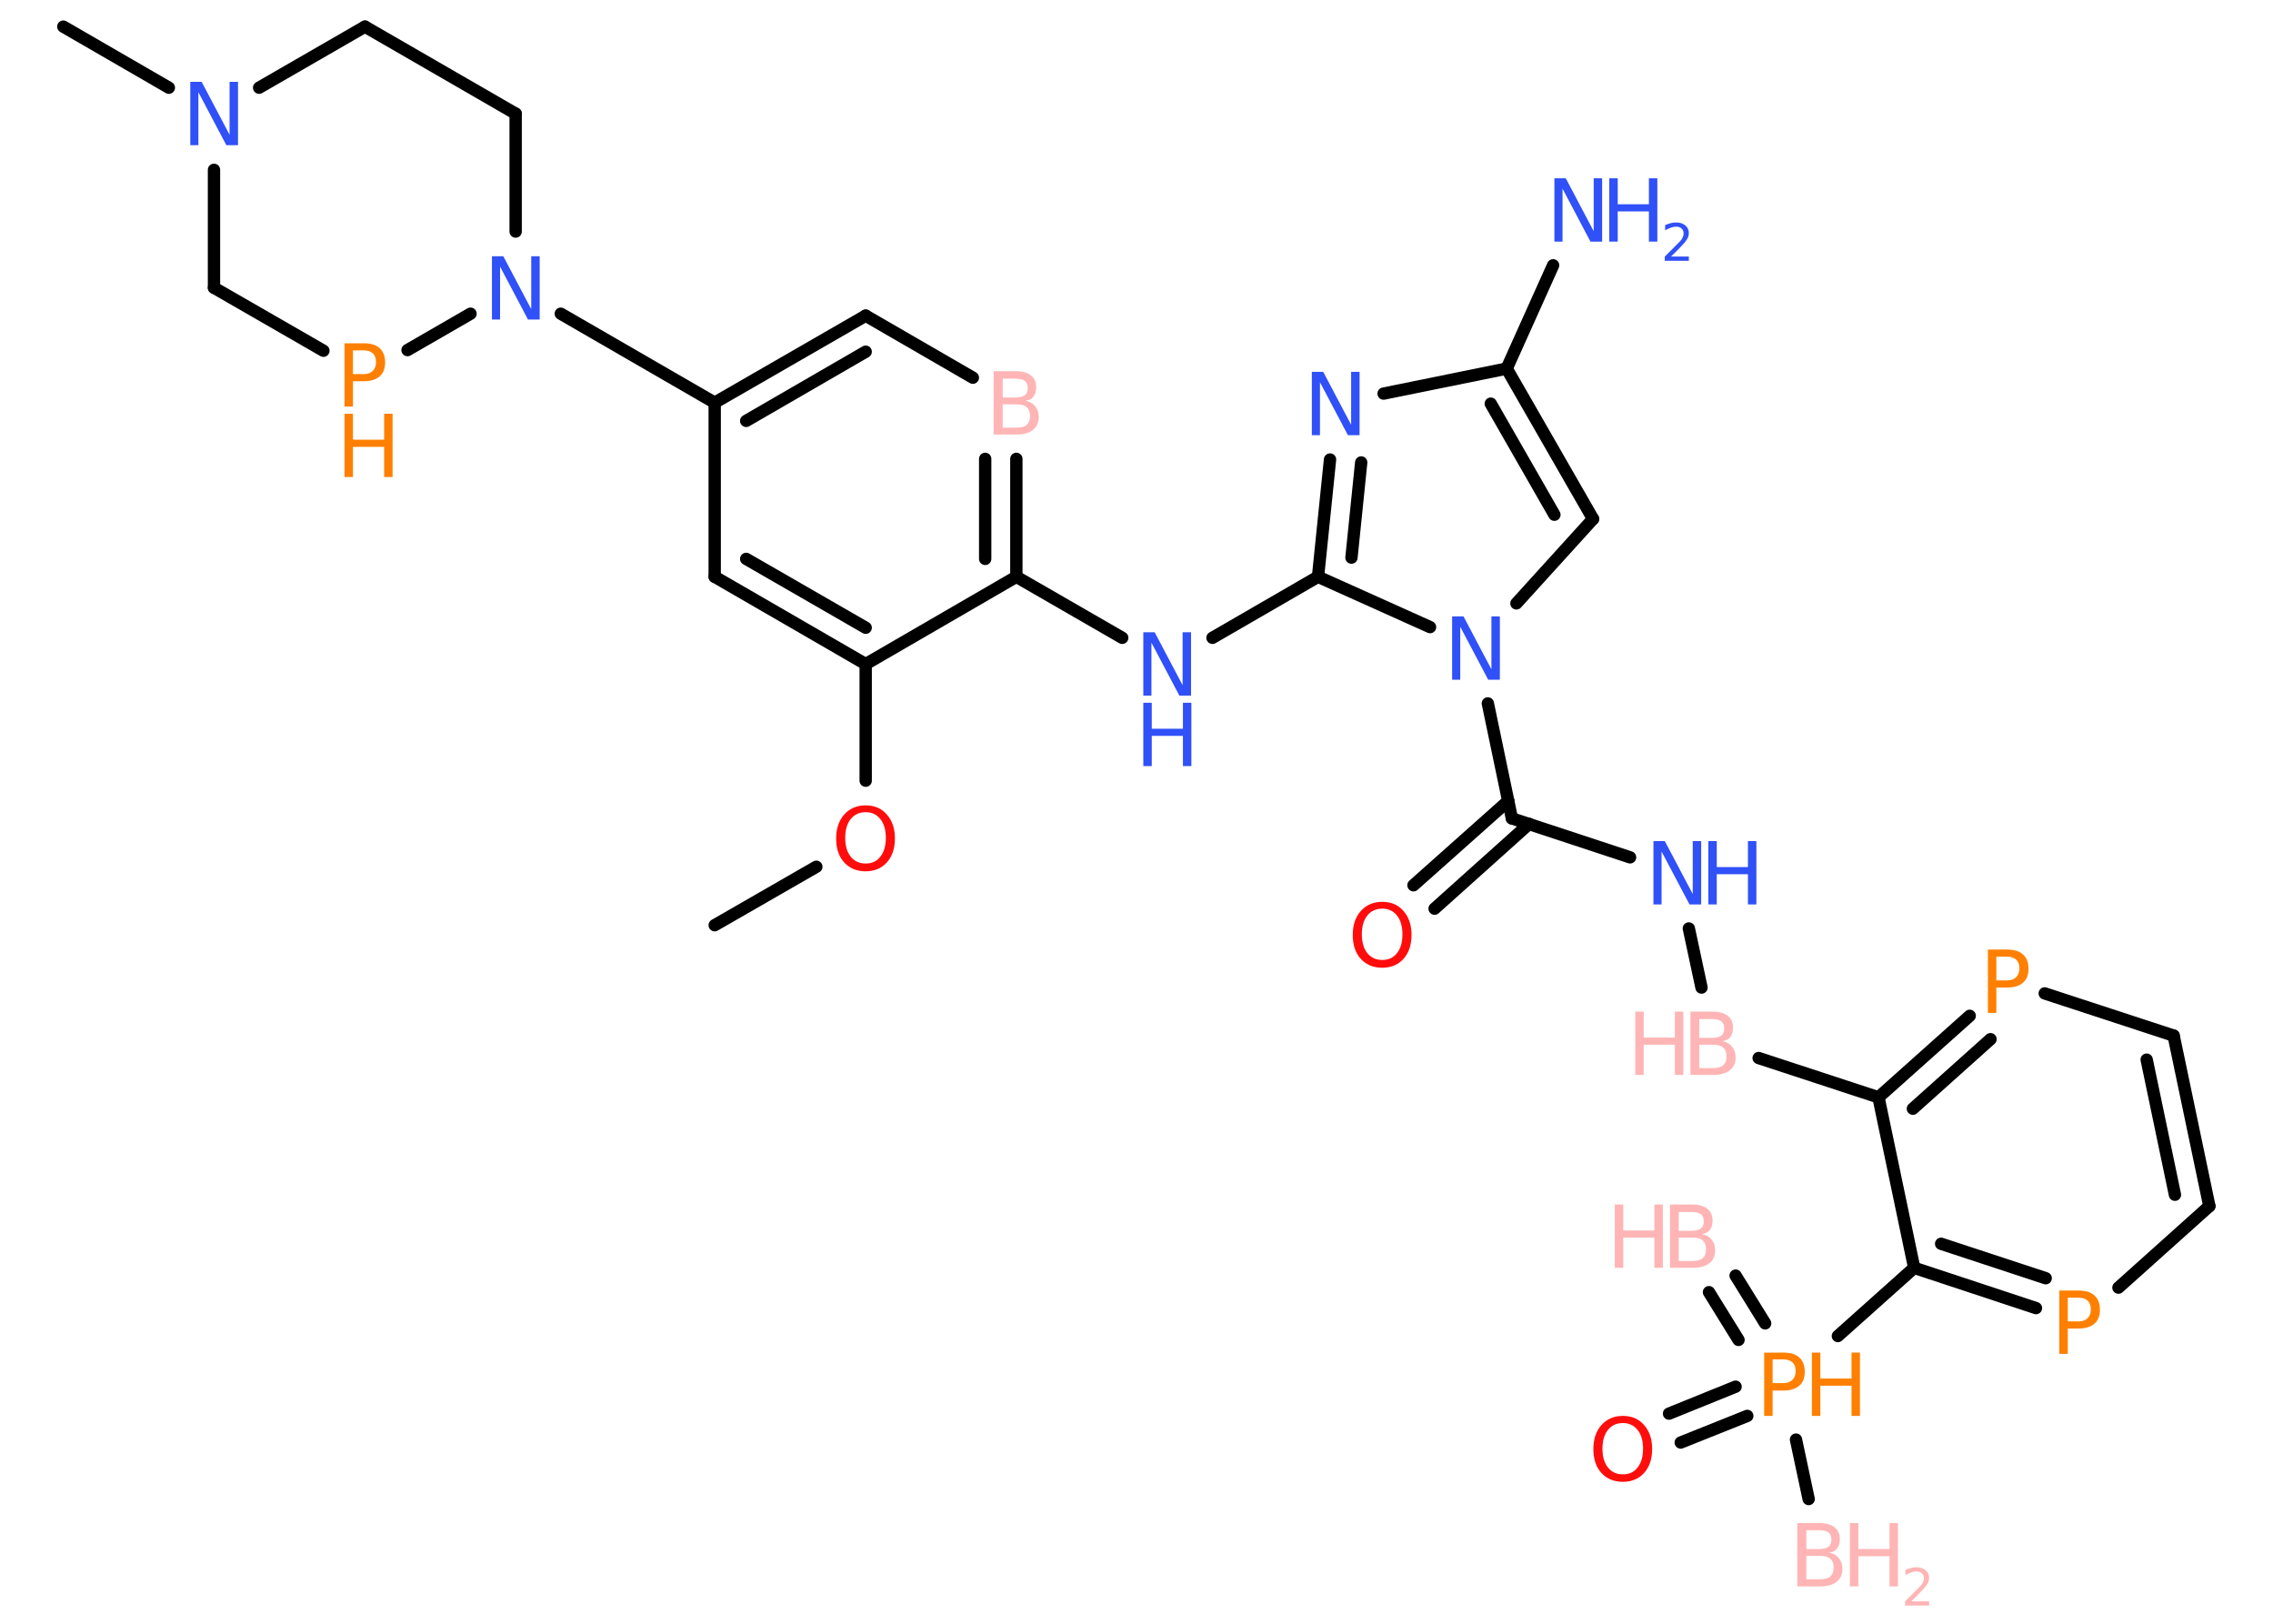 <?xml version='1.0' encoding='UTF-8'?>
<!DOCTYPE svg PUBLIC "-//W3C//DTD SVG 1.1//EN" "http://www.w3.org/Graphics/SVG/1.1/DTD/svg11.dtd">
<svg version='1.2' xmlns='http://www.w3.org/2000/svg' xmlns:xlink='http://www.w3.org/1999/xlink' width='70.0mm' height='50.0mm' viewBox='0 0 70.0 50.0'>
  <desc>Generated by the Chemistry Development Kit (http://github.com/cdk)</desc>
  <g stroke-linecap='round' stroke-linejoin='round' stroke='#000000' stroke-width='.38' fill='#3050F8'>
    <rect x='.0' y='.0' width='70.0' height='50.0' fill='#FFFFFF' stroke='none'/>
    <g id='mol1' class='mol'>
      <g id='mol1bnd1' class='bond'>
        <line x1='53.45' y1='39.28' x2='54.36' y2='40.75'/>
        <line x1='52.63' y1='39.79' x2='53.54' y2='41.26'/>
      </g>
      <line id='mol1bnd2' class='bond' x1='55.31' y1='44.33' x2='55.7' y2='46.16'/>
      <g id='mol1bnd3' class='bond'>
        <line x1='53.81' y1='43.6' x2='51.76' y2='44.42'/>
        <line x1='53.45' y1='42.7' x2='51.4' y2='43.53'/>
      </g>
      <line id='mol1bnd4' class='bond' x1='56.6' y1='41.14' x2='58.95' y2='39.04'/>
      <g id='mol1bnd5' class='bond'>
        <line x1='58.95' y1='39.04' x2='62.7' y2='40.28'/>
        <line x1='59.78' y1='38.3' x2='63.0' y2='39.36'/>
      </g>
      <line id='mol1bnd6' class='bond' x1='65.24' y1='39.65' x2='68.04' y2='37.14'/>
      <g id='mol1bnd7' class='bond'>
        <line x1='68.04' y1='37.14' x2='66.94' y2='31.89'/>
        <line x1='66.98' y1='36.79' x2='66.11' y2='32.63'/>
      </g>
      <line id='mol1bnd8' class='bond' x1='66.94' y1='31.89' x2='62.97' y2='30.59'/>
      <g id='mol1bnd9' class='bond'>
        <line x1='60.66' y1='31.28' x2='57.85' y2='33.79'/>
        <line x1='61.3' y1='32.0' x2='58.91' y2='34.14'/>
      </g>
      <line id='mol1bnd10' class='bond' x1='58.95' y1='39.04' x2='57.85' y2='33.79'/>
      <line id='mol1bnd11' class='bond' x1='57.85' y1='33.79' x2='54.16' y2='32.58'/>
      <line id='mol1bnd12' class='bond' x1='52.4' y1='30.41' x2='52.01' y2='28.59'/>
      <line id='mol1bnd13' class='bond' x1='50.2' y1='26.4' x2='46.56' y2='25.2'/>
      <g id='mol1bnd14' class='bond'>
        <line x1='47.09' y1='25.37' x2='44.18' y2='27.98'/>
        <line x1='46.45' y1='24.66' x2='43.53' y2='27.26'/>
      </g>
      <line id='mol1bnd15' class='bond' x1='46.56' y1='25.2' x2='45.82' y2='21.66'/>
      <line id='mol1bnd16' class='bond' x1='46.7' y1='18.58' x2='49.06' y2='15.98'/>
      <g id='mol1bnd17' class='bond'>
        <line x1='49.06' y1='15.98' x2='46.4' y2='11.35'/>
        <line x1='47.87' y1='15.85' x2='45.91' y2='12.43'/>
      </g>
      <line id='mol1bnd18' class='bond' x1='46.4' y1='11.35' x2='47.83' y2='8.17'/>
      <line id='mol1bnd19' class='bond' x1='46.4' y1='11.35' x2='42.61' y2='12.12'/>
      <g id='mol1bnd20' class='bond'>
        <line x1='40.96' y1='14.15' x2='40.59' y2='17.76'/>
        <line x1='41.92' y1='14.24' x2='41.62' y2='17.17'/>
      </g>
      <line id='mol1bnd21' class='bond' x1='44.04' y1='19.31' x2='40.59' y2='17.76'/>
      <line id='mol1bnd22' class='bond' x1='40.59' y1='17.76' x2='37.34' y2='19.64'/>
      <line id='mol1bnd23' class='bond' x1='34.56' y1='19.64' x2='31.3' y2='17.76'/>
      <g id='mol1bnd24' class='bond'>
        <line x1='31.3' y1='17.76' x2='31.3' y2='14.13'/>
        <line x1='30.34' y1='17.21' x2='30.34' y2='14.13'/>
      </g>
      <line id='mol1bnd25' class='bond' x1='29.96' y1='11.63' x2='26.66' y2='9.72'/>
      <g id='mol1bnd26' class='bond'>
        <line x1='26.66' y1='9.72' x2='22.01' y2='12.4'/>
        <line x1='26.66' y1='10.83' x2='22.98' y2='12.96'/>
      </g>
      <line id='mol1bnd27' class='bond' x1='22.01' y1='12.4' x2='17.27' y2='9.66'/>
      <line id='mol1bnd28' class='bond' x1='15.88' y1='7.13' x2='15.88' y2='3.5'/>
      <line id='mol1bnd29' class='bond' x1='15.88' y1='3.5' x2='11.24' y2='.82'/>
      <line id='mol1bnd30' class='bond' x1='11.24' y1='.82' x2='7.98' y2='2.7'/>
      <line id='mol1bnd31' class='bond' x1='5.2' y1='2.7' x2='1.95' y2='.82'/>
      <line id='mol1bnd32' class='bond' x1='6.59' y1='5.23' x2='6.59' y2='8.86'/>
      <line id='mol1bnd33' class='bond' x1='6.59' y1='8.86' x2='9.96' y2='10.8'/>
      <line id='mol1bnd34' class='bond' x1='14.49' y1='9.66' x2='12.55' y2='10.78'/>
      <line id='mol1bnd35' class='bond' x1='22.01' y1='12.4' x2='22.01' y2='17.76'/>
      <g id='mol1bnd36' class='bond'>
        <line x1='22.01' y1='17.76' x2='26.66' y2='20.45'/>
        <line x1='22.98' y1='17.21' x2='26.66' y2='19.33'/>
      </g>
      <line id='mol1bnd37' class='bond' x1='31.3' y1='17.76' x2='26.66' y2='20.45'/>
      <line id='mol1bnd38' class='bond' x1='26.66' y1='20.45' x2='26.66' y2='24.04'/>
      <line id='mol1bnd39' class='bond' x1='25.14' y1='26.69' x2='22.01' y2='28.49'/>
      <g id='mol1atm1' class='atom'>
        <path d='M51.7 38.11v.72h.42q.22 .0 .32 -.09q.1 -.09 .1 -.27q.0 -.18 -.1 -.27q-.1 -.09 -.32 -.09h-.42zM51.7 37.31v.59h.39q.19 .0 .29 -.07q.09 -.07 .09 -.22q.0 -.15 -.09 -.22q-.09 -.07 -.29 -.07h-.39zM51.44 37.09h.67q.3 .0 .47 .13q.16 .13 .16 .36q.0 .18 -.08 .29q-.08 .11 -.25 .13q.2 .04 .3 .17q.11 .13 .11 .33q.0 .26 -.18 .4q-.18 .14 -.51 .14h-.7v-1.95z' stroke='none' fill='#FFB5B5'/>
        <path d='M49.73 37.09h.26v.8h.96v-.8h.26v1.95h-.26v-.93h-.96v.93h-.26v-1.95z' stroke='none' fill='#FFB5B5'/>
      </g>
      <g id='mol1atm2' class='atom'>
        <path d='M54.59 41.86v.73h.33q.18 .0 .28 -.1q.1 -.1 .1 -.27q.0 -.18 -.1 -.27q-.1 -.09 -.28 -.09h-.33zM54.33 41.65h.59q.33 .0 .49 .15q.17 .15 .17 .44q.0 .29 -.17 .43q-.17 .15 -.49 .15h-.33v.78h-.26v-1.95z' stroke='none' fill='#FF8000'/>
        <path d='M55.8 41.65h.26v.8h.96v-.8h.26v1.95h-.26v-.93h-.96v.93h-.26v-1.95z' stroke='none' fill='#FF8000'/>
      </g>
      <g id='mol1atm3' class='atom'>
        <path d='M55.63 47.91v.72h.42q.22 .0 .32 -.09q.1 -.09 .1 -.27q.0 -.18 -.1 -.27q-.1 -.09 -.32 -.09h-.42zM55.63 47.11v.59h.39q.19 .0 .29 -.07q.09 -.07 .09 -.22q.0 -.15 -.09 -.22q-.09 -.07 -.29 -.07h-.39zM55.36 46.9h.67q.3 .0 .47 .13q.16 .13 .16 .36q.0 .18 -.08 .29q-.08 .11 -.25 .13q.2 .04 .3 .17q.11 .13 .11 .33q.0 .26 -.18 .4q-.18 .14 -.51 .14h-.7v-1.95z' stroke='none' fill='#FFB5B5'/>
        <path d='M56.97 46.9h.26v.8h.96v-.8h.26v1.95h-.26v-.93h-.96v.93h-.26v-1.95z' stroke='none' fill='#FFB5B5'/>
        <path d='M58.86 49.31h.55v.13h-.74v-.13q.09 -.09 .25 -.25q.16 -.16 .2 -.2q.08 -.08 .1 -.14q.03 -.06 .03 -.12q.0 -.09 -.06 -.15q-.06 -.06 -.17 -.06q-.08 .0 -.16 .03q-.08 .03 -.18 .08v-.16q.1 -.04 .18 -.06q.08 -.02 .15 -.02q.18 .0 .29 .09q.11 .09 .11 .24q.0 .07 -.03 .14q-.03 .06 -.1 .15q-.02 .02 -.12 .13q-.1 .11 -.3 .3z' stroke='none' fill='#FFB5B5'/>
      </g>
      <path id='mol1atm4' class='atom' d='M49.98 43.82q-.29 .0 -.46 .21q-.17 .21 -.17 .58q.0 .37 .17 .58q.17 .21 .46 .21q.29 .0 .45 -.21q.17 -.21 .17 -.58q.0 -.37 -.17 -.58q-.17 -.21 -.45 -.21zM49.98 43.6q.41 .0 .65 .28q.25 .28 .25 .74q.0 .46 -.25 .74q-.25 .27 -.65 .27q-.41 .0 -.66 -.27q-.25 -.27 -.25 -.74q.0 -.46 .25 -.74q.25 -.28 .66 -.28z' stroke='none' fill='#FF0D0D'/>
      <path id='mol1atm6' class='atom' d='M63.68 39.96v.73h.33q.18 .0 .28 -.1q.1 -.1 .1 -.27q.0 -.18 -.1 -.27q-.1 -.09 -.28 -.09h-.33zM63.42 39.74h.59q.33 .0 .49 .15q.17 .15 .17 .44q.0 .29 -.17 .43q-.17 .15 -.49 .15h-.33v.78h-.26v-1.95z' stroke='none' fill='#FF8000'/>
      <path id='mol1atm9' class='atom' d='M61.48 29.46v.73h.33q.18 .0 .28 -.1q.1 -.1 .1 -.27q.0 -.18 -.1 -.27q-.1 -.09 -.28 -.09h-.33zM61.22 29.24h.59q.33 .0 .49 .15q.17 .15 .17 .44q.0 .29 -.17 .43q-.17 .15 -.49 .15h-.33v.78h-.26v-1.95z' stroke='none' fill='#FF8000'/>
      <g id='mol1atm11' class='atom'>
        <path d='M52.33 32.17v.72h.42q.22 .0 .32 -.09q.1 -.09 .1 -.27q.0 -.18 -.1 -.27q-.1 -.09 -.32 -.09h-.42zM52.33 31.37v.59h.39q.19 .0 .29 -.07q.09 -.07 .09 -.22q.0 -.15 -.09 -.22q-.09 -.07 -.29 -.07h-.39zM52.07 31.15h.67q.3 .0 .47 .13q.16 .13 .16 .36q.0 .18 -.08 .29q-.08 .11 -.25 .13q.2 .04 .3 .17q.11 .13 .11 .33q.0 .26 -.18 .4q-.18 .14 -.51 .14h-.7v-1.95z' stroke='none' fill='#FFB5B5'/>
        <path d='M50.36 31.15h.26v.8h.96v-.8h.26v1.95h-.26v-.93h-.96v.93h-.26v-1.95z' stroke='none' fill='#FFB5B5'/>
      </g>
      <g id='mol1atm12' class='atom'>
        <path d='M50.92 25.9h.35l.86 1.63v-1.63h.26v1.95h-.36l-.86 -1.63v1.63h-.25v-1.95z' stroke='none'/>
        <path d='M52.61 25.9h.26v.8h.96v-.8h.26v1.95h-.26v-.93h-.96v.93h-.26v-1.95z' stroke='none'/>
      </g>
      <path id='mol1atm14' class='atom' d='M42.57 27.98q-.29 .0 -.46 .21q-.17 .21 -.17 .58q.0 .37 .17 .58q.17 .21 .46 .21q.29 .0 .45 -.21q.17 -.21 .17 -.58q.0 -.37 -.17 -.58q-.17 -.21 -.45 -.21zM42.57 27.77q.41 .0 .65 .28q.25 .28 .25 .74q.0 .46 -.25 .74q-.25 .27 -.65 .27q-.41 .0 -.66 -.27q-.25 -.27 -.25 -.74q.0 -.46 .25 -.74q.25 -.28 .66 -.28z' stroke='none' fill='#FF0D0D'/>
      <path id='mol1atm15' class='atom' d='M44.72 18.98h.35l.86 1.63v-1.63h.26v1.95h-.36l-.86 -1.63v1.63h-.25v-1.95z' stroke='none'/>
      <g id='mol1atm18' class='atom'>
        <path d='M47.87 5.49h.35l.86 1.63v-1.63h.26v1.95h-.36l-.86 -1.63v1.63h-.25v-1.95z' stroke='none'/>
        <path d='M49.56 5.49h.26v.8h.96v-.8h.26v1.95h-.26v-.93h-.96v.93h-.26v-1.95z' stroke='none'/>
        <path d='M51.46 7.9h.55v.13h-.74v-.13q.09 -.09 .25 -.25q.16 -.16 .2 -.2q.08 -.08 .1 -.14q.03 -.06 .03 -.12q.0 -.09 -.06 -.15q-.06 -.06 -.17 -.06q-.08 .0 -.16 .03q-.08 .03 -.18 .08v-.16q.1 -.04 .18 -.06q.08 -.02 .15 -.02q.18 .0 .29 .09q.11 .09 .11 .24q.0 .07 -.03 .14q-.03 .06 -.1 .15q-.02 .02 -.12 .13q-.1 .11 -.3 .3z' stroke='none'/>
      </g>
      <path id='mol1atm19' class='atom' d='M40.4 11.45h.35l.86 1.63v-1.63h.26v1.95h-.36l-.86 -1.63v1.63h-.25v-1.95z' stroke='none'/>
      <g id='mol1atm21' class='atom'>
        <path d='M35.21 19.47h.35l.86 1.63v-1.63h.26v1.95h-.36l-.86 -1.63v1.63h-.25v-1.95z' stroke='none'/>
        <path d='M35.21 21.64h.26v.8h.96v-.8h.26v1.95h-.26v-.93h-.96v.93h-.26v-1.95z' stroke='none'/>
      </g>
      <path id='mol1atm23' class='atom' d='M30.88 12.45v.72h.42q.22 .0 .32 -.09q.1 -.09 .1 -.27q.0 -.18 -.1 -.27q-.1 -.09 -.32 -.09h-.42zM30.88 11.65v.59h.39q.19 .0 .29 -.07q.09 -.07 .09 -.22q.0 -.15 -.09 -.22q-.09 -.07 -.29 -.07h-.39zM30.61 11.43h.67q.3 .0 .47 .13q.16 .13 .16 .36q.0 .18 -.08 .29q-.08 .11 -.25 .13q.2 .04 .3 .17q.11 .13 .11 .33q.0 .26 -.18 .4q-.18 .14 -.51 .14h-.7v-1.95z' stroke='none' fill='#FFB5B5'/>
      <path id='mol1atm26' class='atom' d='M15.15 7.89h.35l.86 1.63v-1.63h.26v1.95h-.36l-.86 -1.63v1.63h-.25v-1.95z' stroke='none'/>
      <path id='mol1atm29' class='atom' d='M5.86 2.52h.35l.86 1.63v-1.63h.26v1.95h-.36l-.86 -1.63v1.63h-.25v-1.95z' stroke='none'/>
      <g id='mol1atm32' class='atom'>
        <path d='M10.87 10.79v.73h.33q.18 .0 .28 -.1q.1 -.1 .1 -.27q.0 -.18 -.1 -.27q-.1 -.09 -.28 -.09h-.33zM10.61 10.57h.59q.33 .0 .49 .15q.17 .15 .17 .44q.0 .29 -.17 .43q-.17 .15 -.49 .15h-.33v.78h-.26v-1.95z' stroke='none' fill='#FF8000'/>
        <path d='M10.61 12.74h.26v.8h.96v-.8h.26v1.95h-.26v-.93h-.96v.93h-.26v-1.95z' stroke='none' fill='#FF8000'/>
      </g>
      <path id='mol1atm35' class='atom' d='M26.66 25.01q-.29 .0 -.46 .21q-.17 .21 -.17 .58q.0 .37 .17 .58q.17 .21 .46 .21q.29 .0 .45 -.21q.17 -.21 .17 -.58q.0 -.37 -.17 -.58q-.17 -.21 -.45 -.21zM26.66 24.8q.41 .0 .65 .28q.25 .28 .25 .74q.0 .46 -.25 .74q-.25 .27 -.65 .27q-.41 .0 -.66 -.27q-.25 -.27 -.25 -.74q.0 -.46 .25 -.74q.25 -.28 .66 -.28z' stroke='none' fill='#FF0D0D'/>
    </g>
  </g>
</svg>
